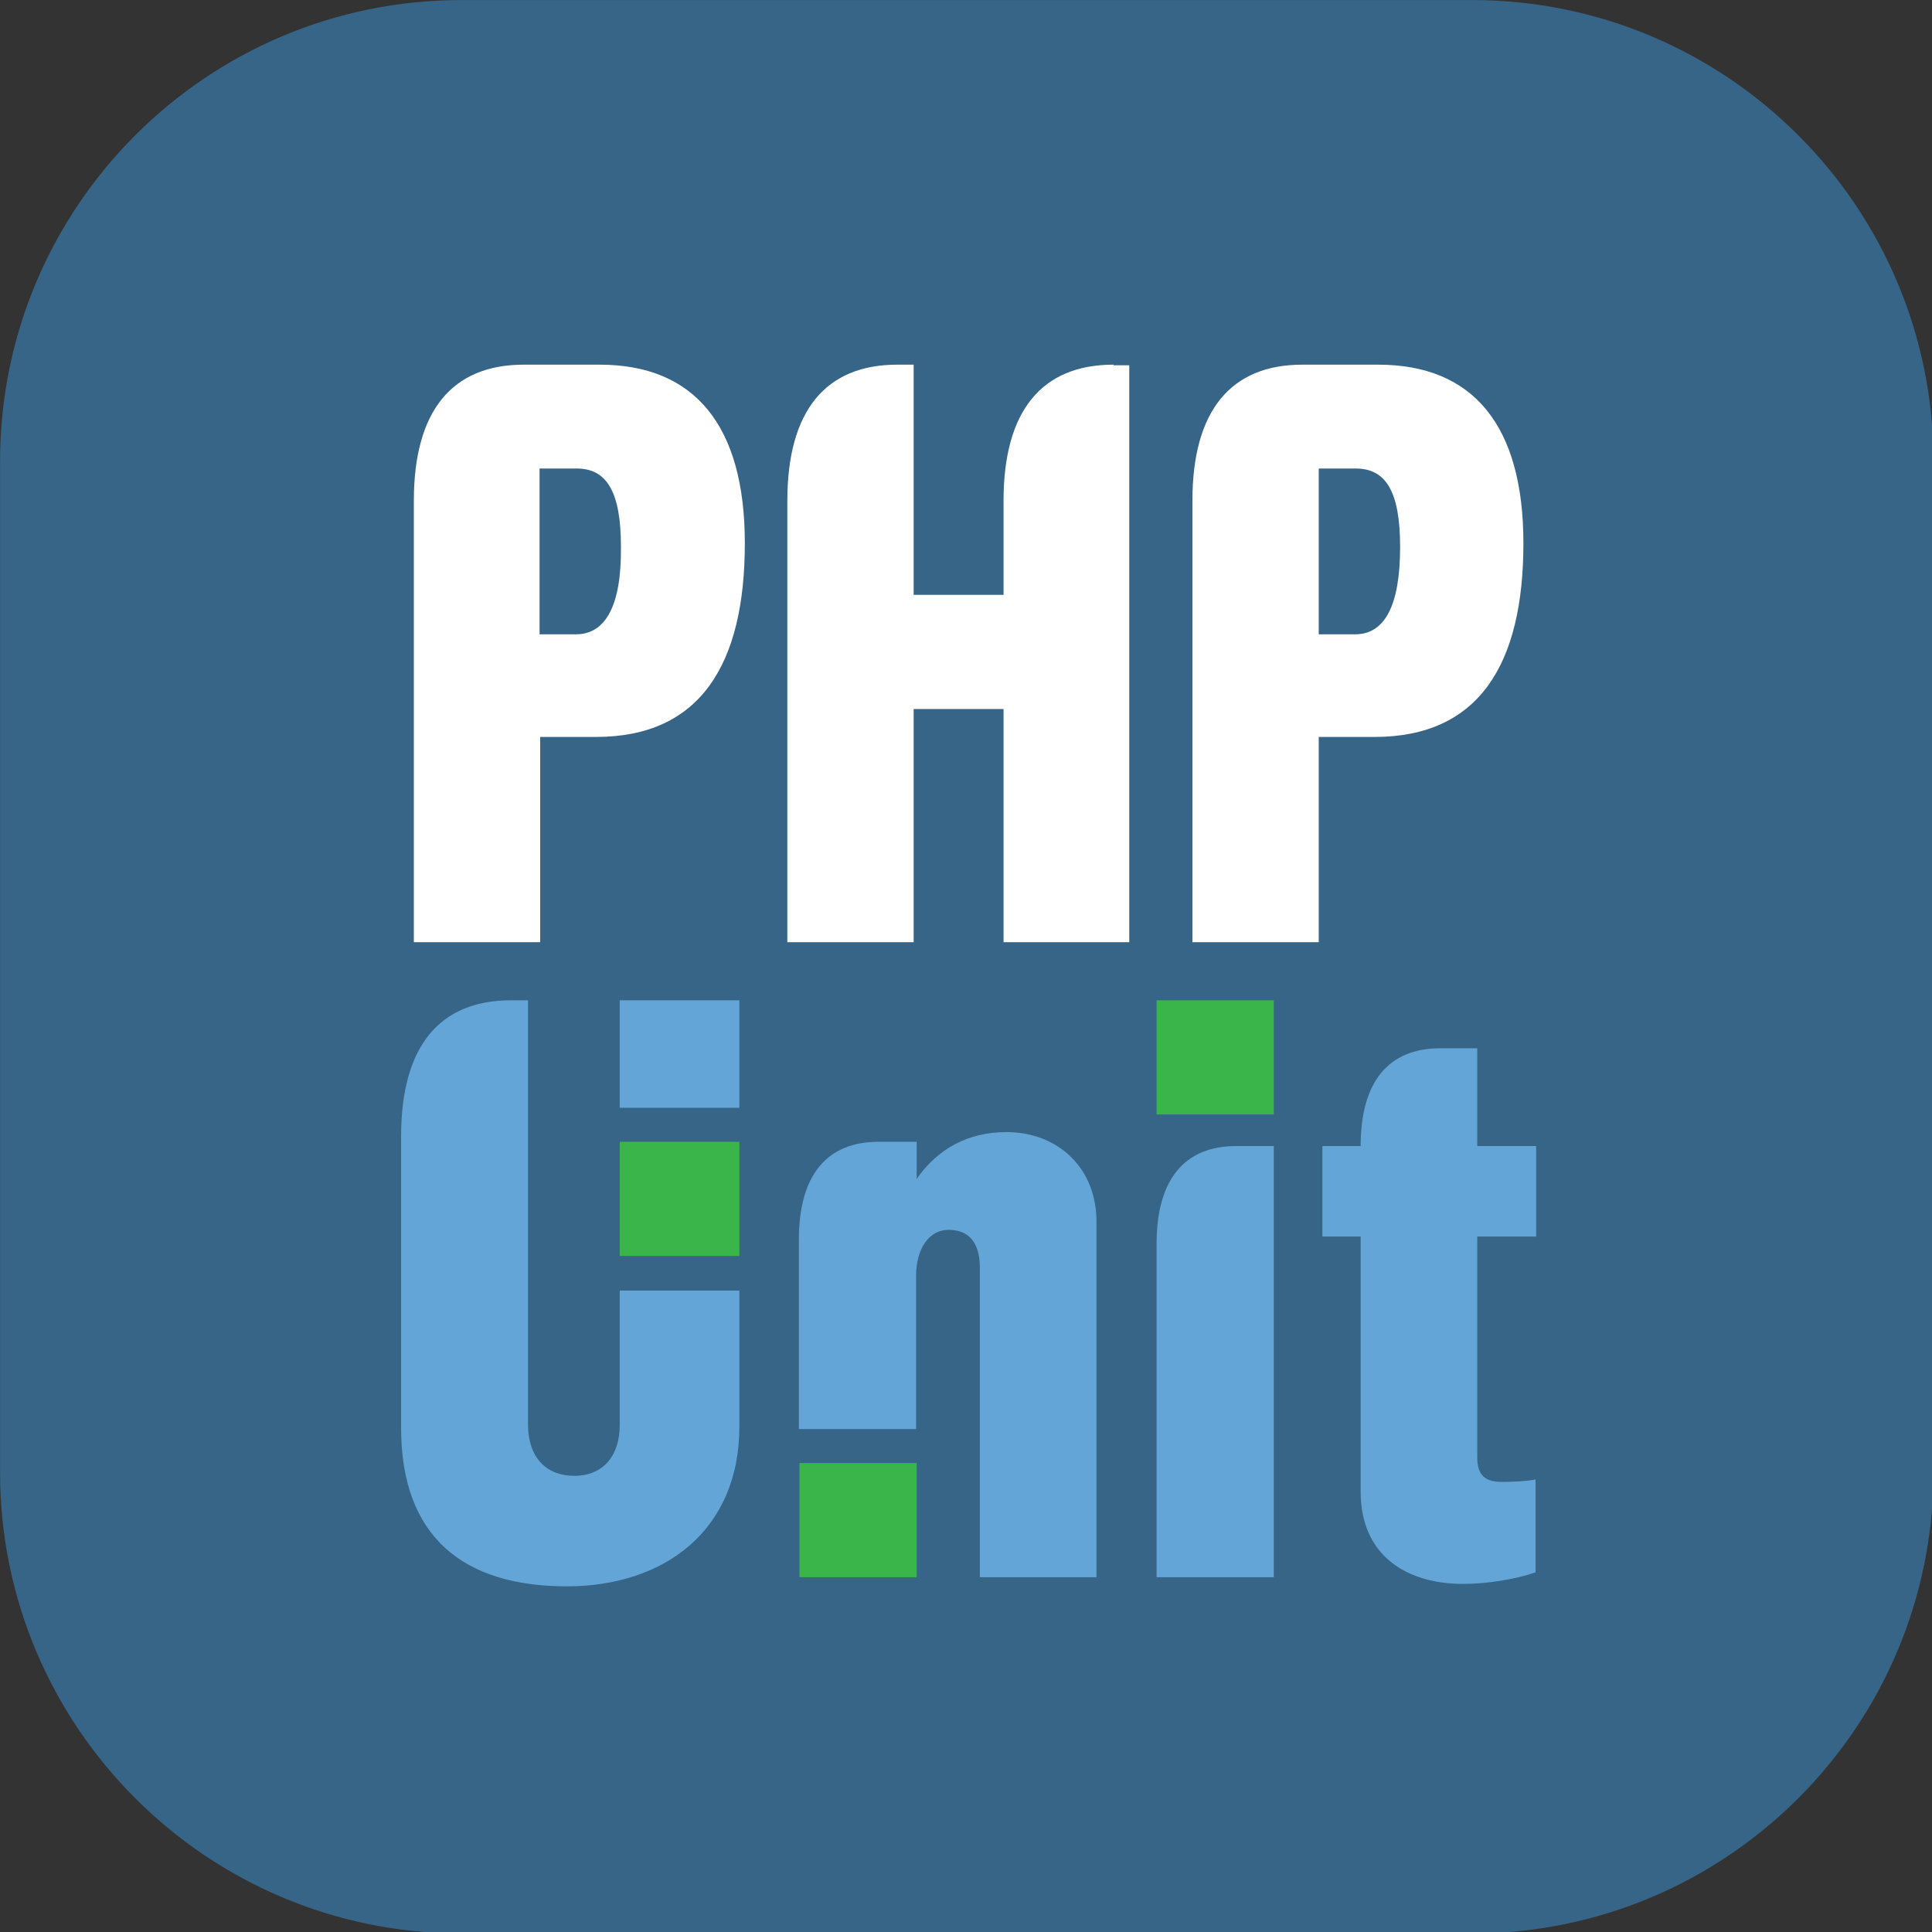 <?xml version="1.0" encoding="UTF-8" standalone="no"?>
<!DOCTYPE svg PUBLIC "-//W3C//DTD SVG 1.1//EN" "http://www.w3.org/Graphics/SVG/1.1/DTD/svg11.dtd">
<svg width="100%" height="100%" viewBox="0 0 512 512" version="1.1" xmlns="http://www.w3.org/2000/svg" xmlns:xlink="http://www.w3.org/1999/xlink" xml:space="preserve" xmlns:serif="http://www.serif.com/" style="fill-rule:evenodd;clip-rule:evenodd;stroke-linejoin:round;stroke-miterlimit:2;">
    <rect x="0" y="0" width="512" height="512" fill="#333333" stroke="none"/>
    <g transform="matrix(1,0,0,1,-44,-45)">
        <g id="php-unit" transform="matrix(0.809,0,0,0.809,56.408,55.481)">
            <g id="back" transform="matrix(1.237,0,0,1.237,-100.672,-98.29)">
                <path d="M581,191.18C581,123.747 526.253,69 458.82,69L191.18,69C123.747,69 69,123.747 69,191.18L69,458.82C69,526.253 123.747,581 191.18,581L458.82,581C526.253,581 581,526.253 581,458.82L581,191.18Z" style="fill:rgb(54,101,136);"/>
            </g>
            <g transform="matrix(0.398,0,0,0.398,301.966,306.6)">
                <g transform="matrix(1,0,0,1,-512,-512)">
                    <g transform="matrix(49.985,0,0,49.985,-412.979,-314.165)">
                        <path d="M25.25,6.47L24,6.47C22.82,6.47 22.19,7.23 22.19,8.71L22.19,15.98L24.27,15.98L24.27,12.6L25.19,12.6C26.91,12.6 27.64,11.4 27.64,9.41C27.64,7.47 26.81,6.47 25.25,6.47M24.87,10.91L24.27,10.91L24.27,8.18L24.88,8.18C25.37,8.18 25.61,8.55 25.61,9.47C25.61,10.45 25.35,10.91 24.87,10.91M12.43,6.47L11.18,6.47C10,6.47 9.37,7.23 9.37,8.71L9.37,15.98L11.45,15.98L11.45,12.6L12.37,12.6C14.09,12.6 14.82,11.4 14.82,9.41C14.82,7.47 13.99,6.47 12.43,6.47M12.04,10.91L11.44,10.91L11.44,8.18L12.05,8.18C12.54,8.18 12.78,8.55 12.78,9.47C12.79,10.45 12.52,10.91 12.04,10.91M20.89,6.47C19.71,6.47 19.08,7.23 19.08,8.71L19.08,10.26L17.6,10.26L17.6,6.47L17.33,6.47C16.15,6.47 15.52,7.23 15.52,8.71L15.52,15.98L17.6,15.98L17.6,12.14L19.08,12.14L19.08,15.98L21.15,15.98L21.15,6.48L20.89,6.48L20.89,6.47Z" style="fill:white;fill-rule:nonzero;"/>
                    </g>
                    <g transform="matrix(49.985,0,0,49.985,-1379.19,208.997)">
                        <rect x="32.09" y="6.47" width="1.97" height="1.77" style="fill:rgb(99,165,214);"/>
                    </g>
                    <g transform="matrix(49.985,0,0,49.985,-1379.19,208.997)">
                        <path d="M40.93,6.47L42.86,6.47L42.86,8.35L40.93,8.35L40.93,6.47ZM35.05,14.09L36.98,14.09L36.98,15.97L35.05,15.97L35.05,14.09ZM32.09,8.8L34.06,8.8L34.06,10.68L32.09,10.68L32.09,8.8Z" style="fill:rgb(58,181,73);"/>
                    </g>
                    <g transform="matrix(49.985,0,0,49.985,-1379.19,208.997)">
                        <path d="M32.09,11.24L32.09,13.46C32.09,13.98 31.81,14.3 31.34,14.3C30.9,14.3 30.58,14.02 30.58,13.45L30.58,6.47L30.3,6.47C29.12,6.47 28.49,7.23 28.49,8.71L28.49,13.51C28.49,15.31 29.52,16.12 31.22,16.12C32.82,16.12 34.07,15.2 34.06,13.47L34.06,11.25L32.09,11.25L32.09,11.24ZM47.18,10.36L47.18,8.87L46.21,8.87L46.21,7.26L45.6,7.26C44.75,7.26 44.29,7.81 44.29,8.87L43.66,8.87L43.66,10.36L44.29,10.36L44.29,14.56C44.29,15.61 45.04,16.08 45.98,16.08C46.35,16.08 46.82,16.01 47.17,15.89L47.17,14.36C47.02,14.39 46.81,14.4 46.61,14.4C46.3,14.4 46.21,14.25 46.21,13.99L46.21,10.36L47.18,10.36ZM38.46,8.64C37.83,8.64 37.33,8.91 36.98,9.41L36.98,8.8L36.35,8.8C35.5,8.8 35.04,9.35 35.04,10.41L35.04,13.53L36.97,13.53L36.97,11C36.97,10.57 37.18,10.25 37.5,10.25C37.93,10.25 38.02,10.58 38.02,10.88L38.02,15.97L39.94,15.97L39.94,10.16C39.96,9.22 39.29,8.64 38.46,8.64M42.24,8.87C41.39,8.87 40.93,9.42 40.93,10.48L40.93,15.97L42.86,15.97L42.86,8.87L42.24,8.87Z" style="fill:rgb(99,165,214);fill-rule:nonzero;"/>
                    </g>
                </g>
            </g>
        </g>
    </g>
</svg>
